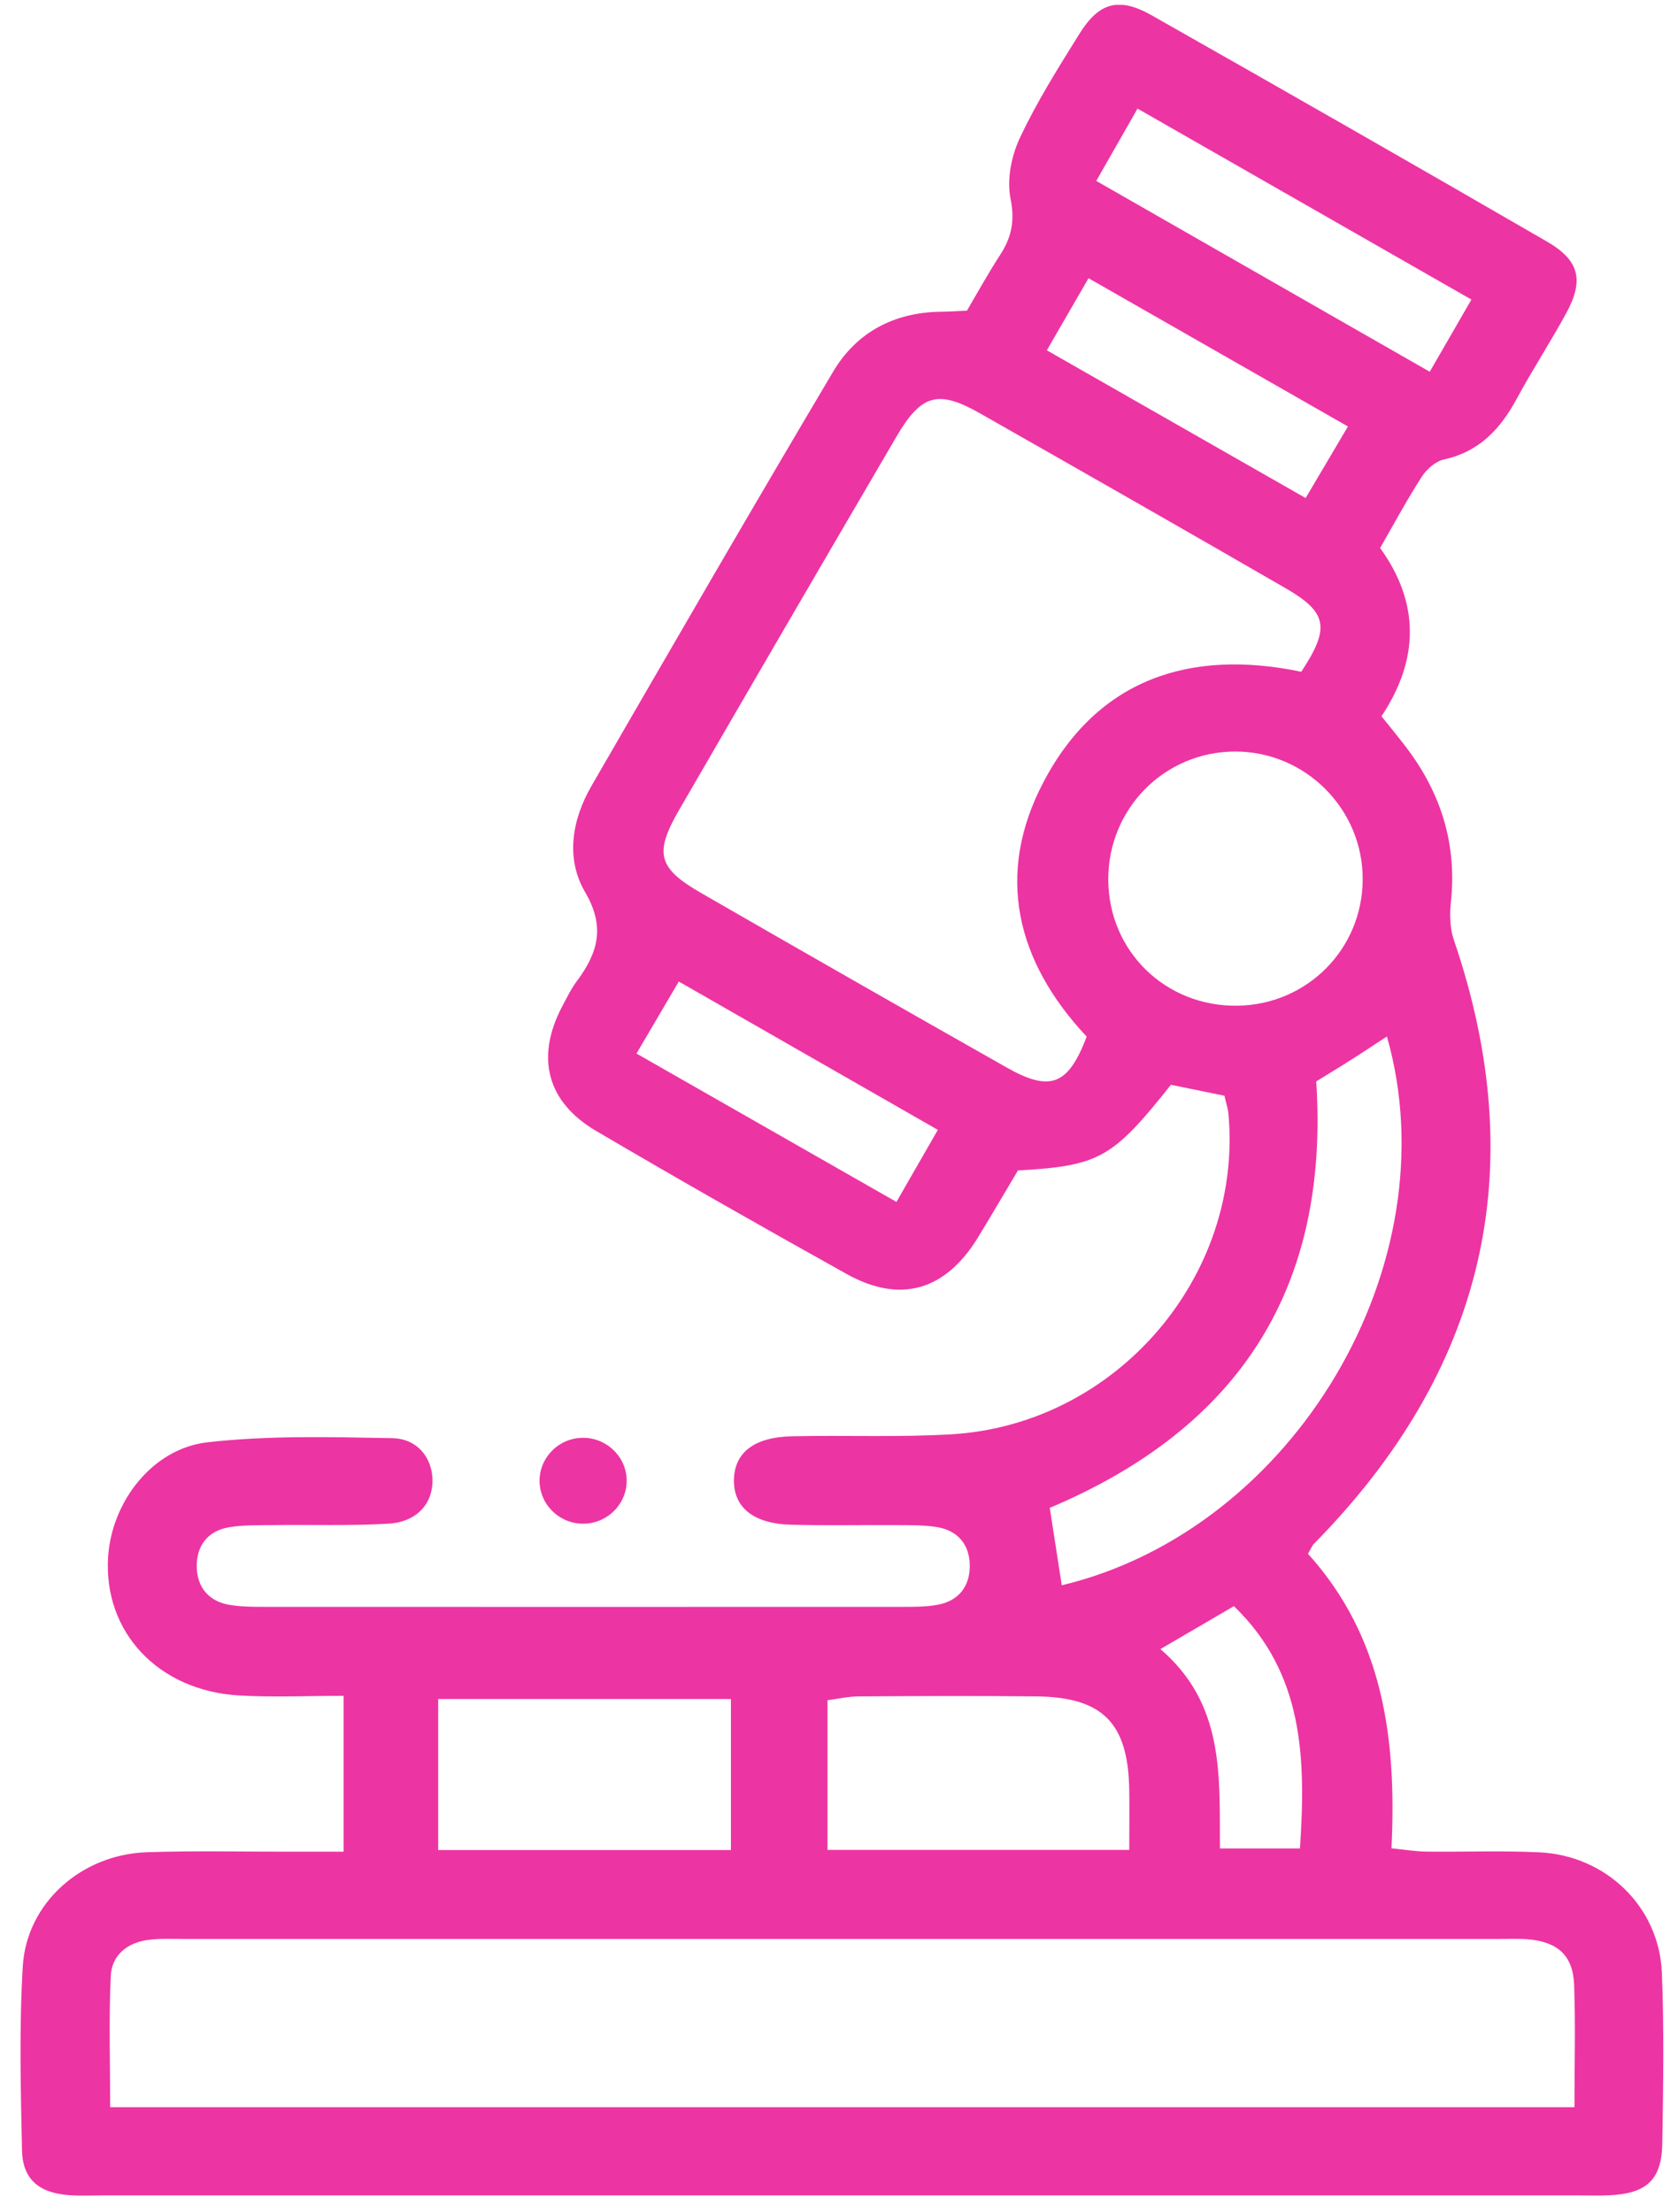 <svg width="44" height="58" viewBox="0 0 44 58" fill="none" xmlns="http://www.w3.org/2000/svg">
<g clip-path="url(#clip0_130_269)">
<path d="M34.297 40.735C36.275 42.922 36.626 45.592 36.487 48.457C36.845 48.493 37.13 48.542 37.417 48.544C38.397 48.555 39.379 48.517 40.359 48.562C42.113 48.643 43.507 49.99 43.577 51.72C43.638 53.213 43.613 54.708 43.588 56.201C43.572 57.154 43.169 57.512 42.187 57.555C41.925 57.566 41.66 57.557 41.395 57.557C28.5 57.557 15.604 57.557 2.708 57.557C2.407 57.557 2.104 57.573 1.803 57.55C1.018 57.49 0.593 57.131 0.577 56.374C0.543 54.769 0.502 53.157 0.597 51.557C0.694 49.894 2.131 48.618 3.851 48.56C5.132 48.517 6.415 48.549 7.698 48.546C8.11 48.546 8.521 48.546 9.01 48.546V44.46C8.067 44.46 7.173 44.501 6.284 44.451C4.15 44.332 2.706 42.788 2.835 40.813C2.93 39.372 3.994 37.98 5.433 37.814C7.033 37.63 8.664 37.675 10.282 37.704C10.95 37.715 11.336 38.227 11.341 38.807C11.345 39.426 10.929 39.901 10.187 39.946C9.173 40.006 8.153 39.97 7.134 39.984C6.759 39.988 6.376 39.979 6.008 40.04C5.444 40.132 5.154 40.531 5.159 41.066C5.163 41.602 5.464 41.986 6.03 42.077C6.327 42.124 6.63 42.127 6.931 42.127C12.511 42.129 18.091 42.129 23.673 42.127C23.974 42.127 24.28 42.127 24.574 42.075C25.137 41.977 25.431 41.587 25.429 41.051C25.429 40.515 25.131 40.125 24.565 40.035C24.232 39.982 23.888 39.986 23.551 39.984C22.607 39.977 21.666 40 20.723 39.973C19.747 39.944 19.231 39.509 19.245 38.794C19.259 38.085 19.772 37.677 20.765 37.655C22.159 37.624 23.558 37.686 24.949 37.603C29.269 37.346 32.602 33.461 32.211 29.196C32.197 29.05 32.147 28.909 32.107 28.727C31.627 28.628 31.156 28.532 30.704 28.44C29.172 30.368 28.826 30.565 26.692 30.686C26.361 31.24 26.008 31.847 25.642 32.446C24.787 33.838 23.605 34.185 22.196 33.398C19.996 32.172 17.806 30.928 15.636 29.653C14.335 28.889 14.043 27.718 14.737 26.394C14.86 26.163 14.975 25.923 15.131 25.715C15.679 24.979 15.876 24.298 15.344 23.392C14.826 22.509 14.995 21.494 15.511 20.602C17.609 16.975 19.706 13.348 21.845 9.746C22.456 8.715 23.44 8.188 24.671 8.173C24.895 8.17 25.117 8.155 25.355 8.144C25.651 7.641 25.92 7.151 26.226 6.682C26.524 6.223 26.615 5.794 26.499 5.216C26.398 4.714 26.517 4.093 26.742 3.618C27.185 2.674 27.746 1.782 28.301 0.892C28.819 0.059 29.335 -0.085 30.195 0.399C33.661 2.363 37.121 4.34 40.567 6.335C41.42 6.83 41.538 7.348 41.07 8.209C40.66 8.964 40.187 9.686 39.778 10.443C39.35 11.237 38.798 11.84 37.863 12.046C37.646 12.093 37.413 12.297 37.286 12.492C36.901 13.088 36.564 13.714 36.189 14.366C37.225 15.805 37.221 17.278 36.225 18.779C36.451 19.06 36.659 19.313 36.858 19.573C37.786 20.783 38.209 22.133 38.044 23.661C38.01 23.982 38.019 24.336 38.121 24.636C40.183 30.673 38.922 35.945 34.44 40.488C34.415 40.513 34.401 40.553 34.302 40.73L34.297 40.735ZM41.285 55.244C41.285 54.105 41.314 53.065 41.276 52.03C41.246 51.265 40.843 50.907 40.06 50.842C39.798 50.822 39.533 50.835 39.268 50.835C27.81 50.835 16.351 50.835 4.892 50.835C4.553 50.835 4.209 50.815 3.876 50.86C3.333 50.931 2.93 51.267 2.905 51.799C2.851 52.938 2.889 54.078 2.889 55.244H41.285ZM34.123 17.609C34.879 16.464 34.811 16.058 33.715 15.424C31.05 13.884 28.373 12.358 25.696 10.836C24.596 10.212 24.157 10.336 23.508 11.445C21.601 14.704 19.7 17.966 17.808 21.234C17.15 22.37 17.251 22.758 18.378 23.408C21.046 24.946 23.721 26.472 26.402 27.99C27.547 28.637 28.011 28.447 28.495 27.178C26.642 25.203 26.09 22.919 27.364 20.499C28.785 17.798 31.211 17.004 34.125 17.612L34.123 17.609ZM27.527 39.533C27.638 40.255 27.739 40.907 27.841 41.562C33.955 40.096 38.065 33.118 36.367 27.174C36.044 27.384 35.743 27.586 35.435 27.781C35.125 27.979 34.811 28.167 34.514 28.351C34.863 33.732 32.532 37.42 27.524 39.533H27.527ZM29.061 23.076C29.075 24.946 30.57 26.396 32.453 26.367C34.274 26.338 35.72 24.885 35.732 23.067C35.745 21.218 34.236 19.701 32.387 19.703C30.532 19.705 29.047 21.209 29.061 23.076ZM19.166 48.502V44.543H11.49V48.502H19.166ZM29.611 48.502C29.611 47.905 29.618 47.423 29.611 46.939C29.586 45.173 28.921 44.492 27.165 44.474C25.622 44.458 24.076 44.465 22.533 44.474C22.248 44.474 21.962 44.541 21.698 44.575V48.499H29.611V48.502ZM38.583 7.854C35.646 6.176 32.77 4.53 29.828 2.847C29.452 3.504 29.127 4.077 28.746 4.743C31.69 6.427 34.562 8.072 37.49 9.746C37.888 9.058 38.218 8.489 38.583 7.854ZM16.692 27.622C19.014 28.947 21.238 30.218 23.506 31.511C23.911 30.809 24.237 30.242 24.592 29.622C22.297 28.308 20.096 27.048 17.799 25.733C17.439 26.344 17.107 26.914 16.69 27.62L16.692 27.622ZM35.345 11.181C33.048 9.87 30.819 8.596 28.543 7.294C28.147 7.98 27.816 8.552 27.45 9.184C29.747 10.495 31.951 11.752 34.236 13.057C34.625 12.4 34.958 11.835 35.345 11.181ZM31.989 48.461H34.087C34.245 46.09 34.184 43.875 32.356 42.109C31.688 42.499 31.095 42.844 30.428 43.234C32.118 44.687 31.975 46.56 31.989 48.461Z" fill="#ED34A3"/>
<path d="M16.432 38.772C16.459 39.39 15.968 39.919 15.341 39.946C14.713 39.973 14.178 39.491 14.149 38.87C14.122 38.251 14.613 37.722 15.24 37.696C15.867 37.669 16.403 38.153 16.432 38.772Z" fill="#ED34A3"/>
</g>
<defs>
<clipPath id="clip0_130_269">
<rect width="43.077" height="57.436" fill="white" transform="translate(0.538 0.128)"/>
</clipPath>
</defs>
</svg>
